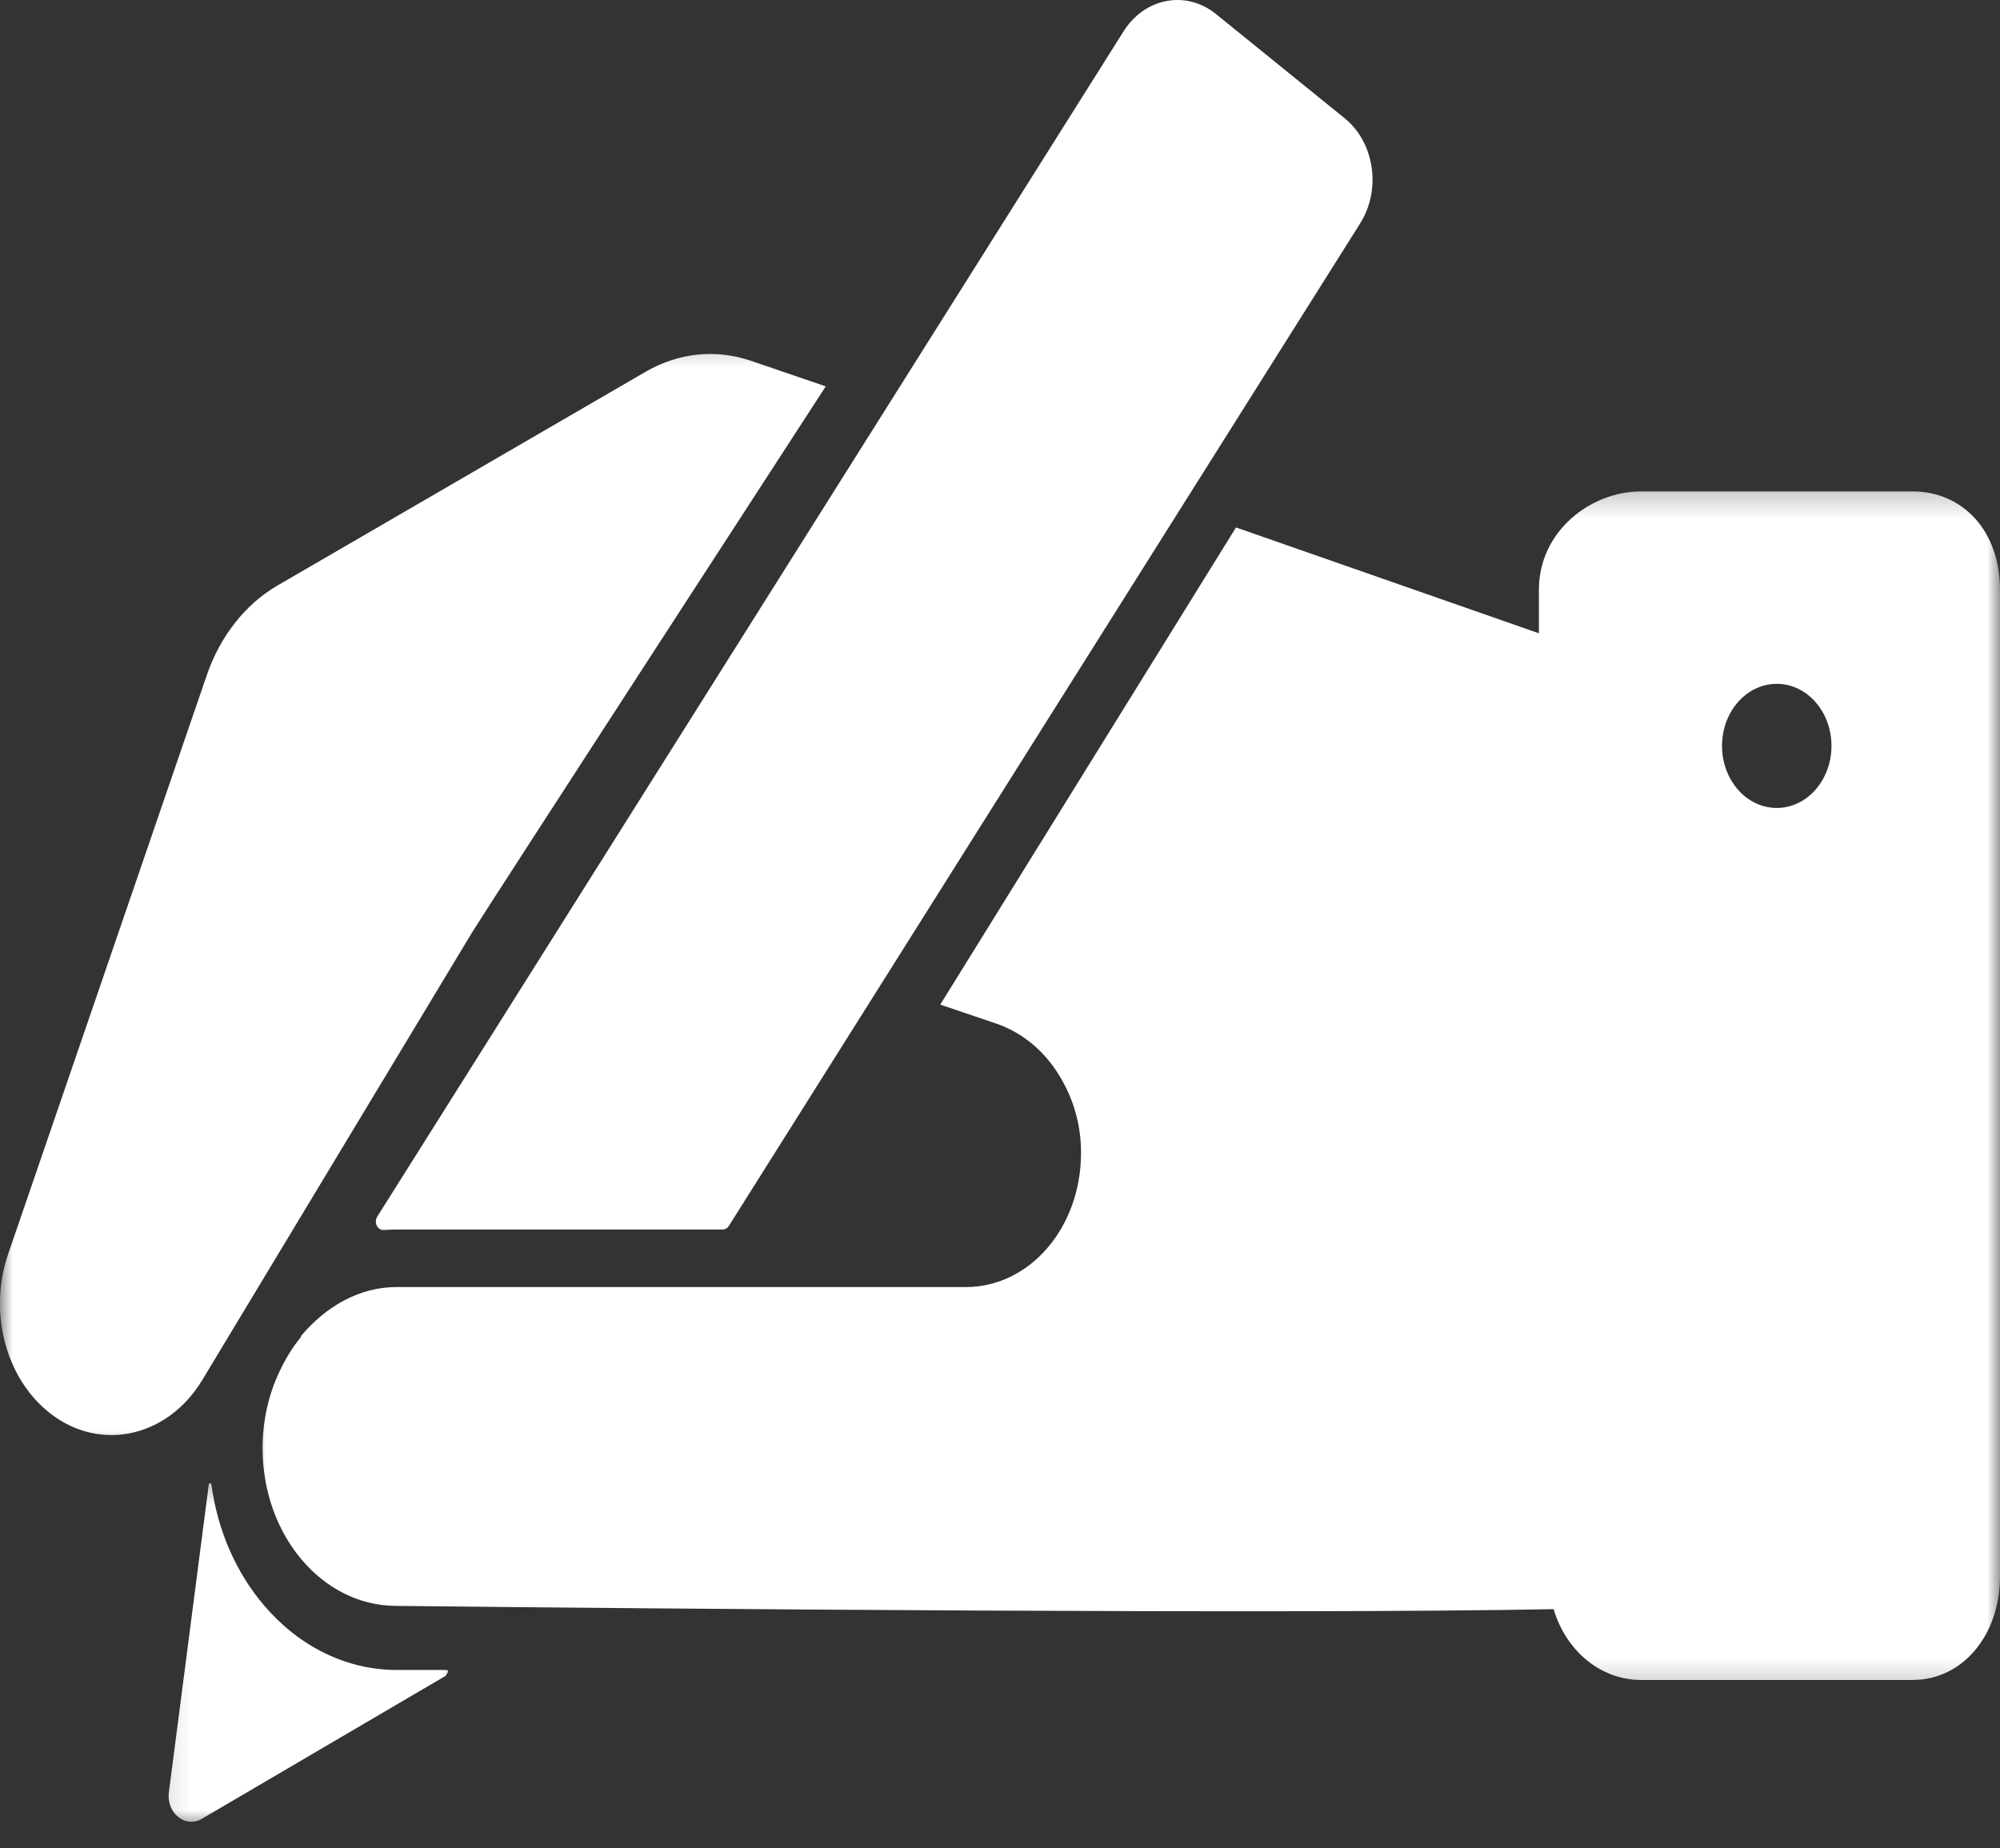 <svg width="79" height="73" viewBox="0 0 79 73" fill="none" xmlns="http://www.w3.org/2000/svg">
<rect x="0" y="0" width="79" height="73" fill="#333333" stroke="none"/>
<mask id="mask0_2084_589" style="mask-type:luminance" maskUnits="userSpaceOnUse" x="0" y="13" width="34" height="45">
<path d="M0 13.278H33.216V57.452H0V13.278Z" fill="white"/>
</mask>
<g mask="url(#mask0_2084_589)">
<path d="M18.651 36.825L7.997 54.499C6.569 56.868 3.768 57.396 1.787 55.667C0.635 54.665 -0.003 53.098 -0.003 51.489C-0.003 50.835 0.103 50.175 0.32 49.541L8.167 26.674C8.696 25.128 9.693 23.863 10.962 23.127L25.507 14.682C26.798 13.932 28.276 13.779 29.657 14.25L32.617 15.262C32.617 15.262 19.08 36.112 18.651 36.825Z" fill="white"/>
</g>
<mask id="mask1_2084_589" style="mask-type:luminance" maskUnits="userSpaceOnUse" x="6" y="58" width="13" height="15">
<path d="M6.131 58.301H18.169V72.229H6.131V58.301Z" fill="white"/>
</mask>
<g mask="url(#mask1_2084_589)">
<path d="M17.69 66.057L17.608 66.186C17.605 66.193 17.596 66.199 17.59 66.203L7.971 71.844C7.321 72.225 6.566 71.615 6.671 70.792L8.247 58.637C8.247 58.627 8.25 58.617 8.256 58.61C8.282 58.567 8.341 58.584 8.35 58.637C8.599 60.488 9.349 62.148 10.431 63.415C11.771 64.988 13.625 65.964 15.674 65.964H17.646C17.69 65.964 17.713 66.017 17.69 66.057Z" fill="white"/>
</g>
<path d="M53.728 8.821L28.79 48.423C28.734 48.512 28.646 48.566 28.552 48.566H15.674C15.5 48.566 15.33 48.572 15.162 48.585C14.912 48.605 14.757 48.287 14.901 48.058L25.09 31.874L44.376 1.245C45.216 -0.092 46.853 -0.4 48.032 0.555L53.116 4.673C54.295 5.629 54.568 7.484 53.728 8.821Z" fill="white"/>
<mask id="mask2_2084_589" style="mask-type:luminance" maskUnits="userSpaceOnUse" x="9" y="19" width="70" height="48">
<path d="M9.893 19.224H79V66.797H9.893V19.224Z" fill="white"/>
</mask>
<g mask="url(#mask2_2084_589)">
<path d="M70.183 31.914C68.987 31.914 68.02 30.815 68.02 29.462C68.02 28.108 68.987 27.012 70.183 27.012C71.376 27.012 72.343 28.108 72.343 29.462C72.343 30.815 71.376 31.914 70.183 31.914ZM75.541 19.41H64.822C62.812 19.41 60.787 21.003 60.787 23.286V25.015L48.822 20.834L37.14 39.682L39.344 40.429C40.329 40.761 41.181 41.451 41.769 42.367C42.351 43.276 42.701 44.328 42.701 45.532C42.701 48.502 40.667 50.839 38.148 50.839H15.65C14.192 50.839 12.873 51.612 11.921 52.737C11.897 52.763 11.877 52.83 11.853 52.856C11.539 53.238 11.268 53.692 11.048 54.16C10.616 55.056 10.372 56.101 10.372 57.203C10.372 60.621 12.702 63.398 15.597 63.432C26.445 63.551 51.244 63.764 61.369 63.561C61.851 65.2 63.218 66.359 64.822 66.359H75.541C77.554 66.359 79 64.553 79 62.27V23.286C79 21.003 77.554 19.41 75.541 19.41Z" fill="white"/>
</g>
</svg>
